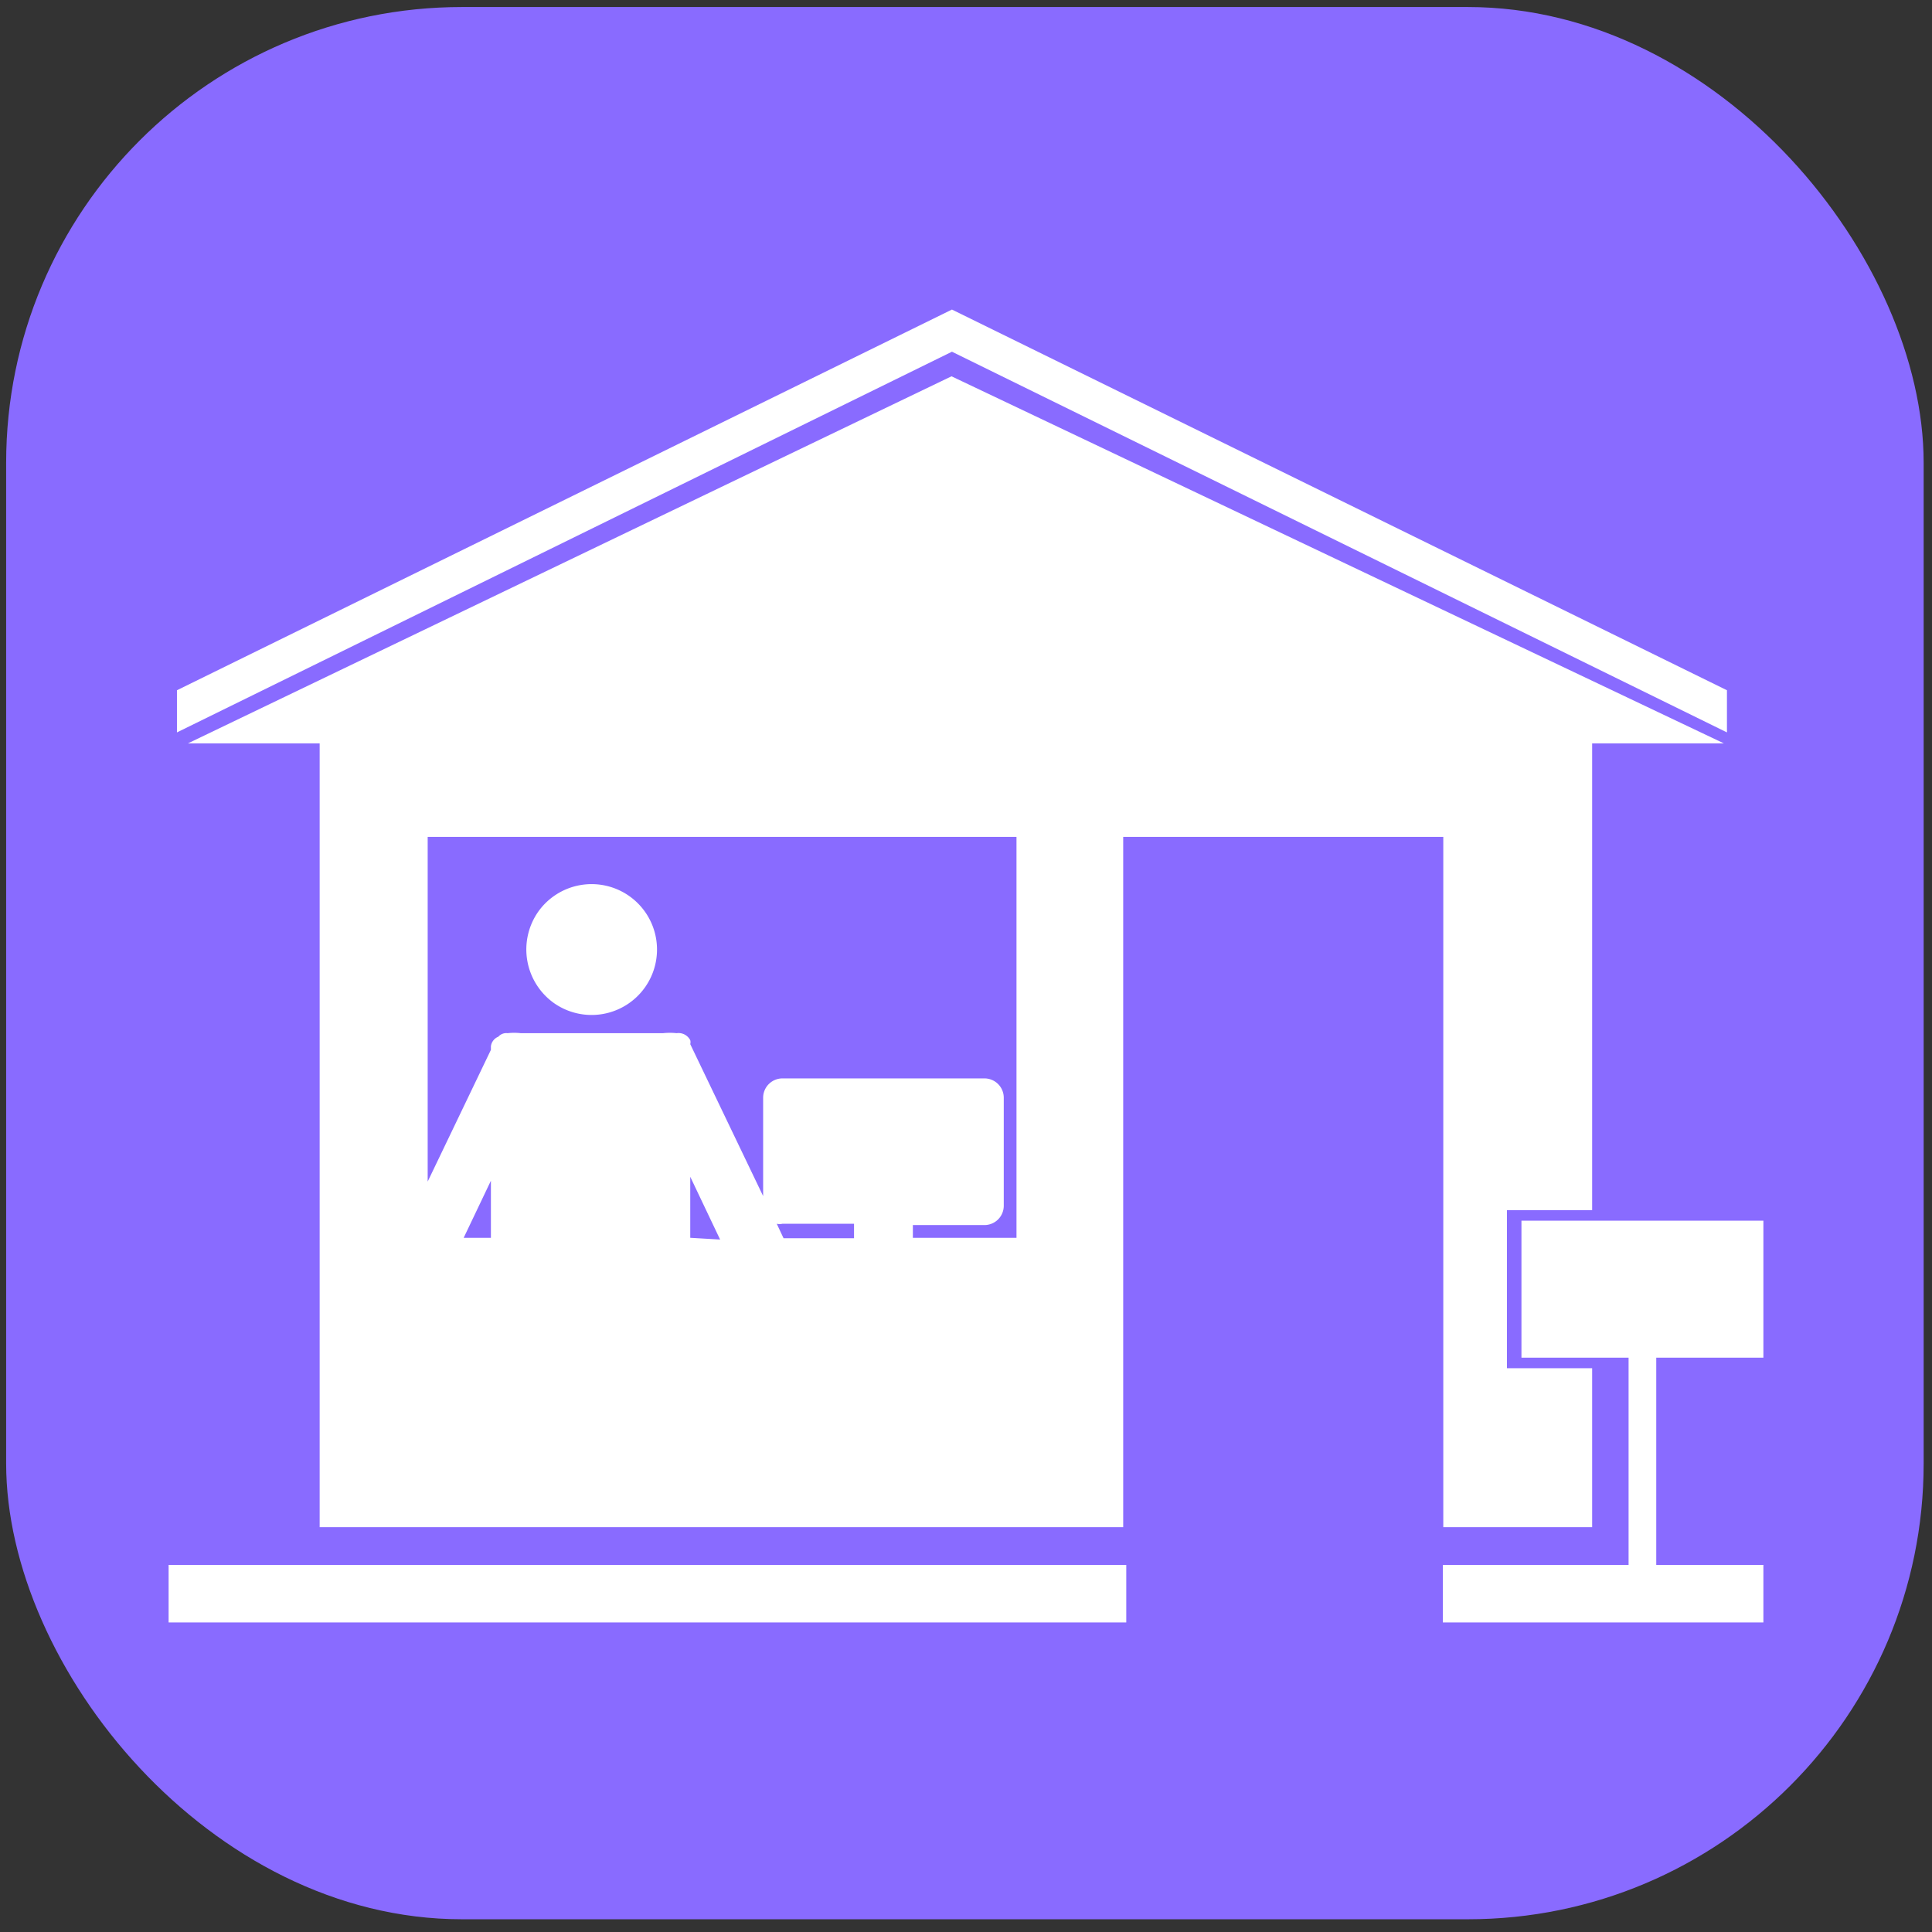 <svg id="Layer_1" data-name="Layer 1" xmlns="http://www.w3.org/2000/svg" viewBox="0 0 44 44"><rect x="0" y="0" width="44" height="44" fill="#333333" stroke="none"/><title>Sede Administrativa</title><rect x="0.14" y="0.16" width="43.67" height="43.55" rx="10.38" ry="10.38" style="fill:#896bff"/><rect x="3.84" y="35.64" width="21.81" height="1.31" style="fill:#fff"/><path d="M12.61,22.84a1.49,1.49,0,1,0-.35-2.08A1.5,1.5,0,0,0,12.61,22.84Z" style="fill:#fff;fill-rule:evenodd"/><path d="M36.26,34.78V31.16H34.32v-3.6h1.94V16.93h3L21.67,8.57,4.28,16.93h3V34.78h18.3V19.06h7.29V34.78ZM17.84,28.19l-.15-.32a.28.28,0,0,0,.13,0h1.63v.33H17.84S17.85,28.2,17.84,28.19Zm-6.66,0h-.62l.62-1.3Zm4.54,0V26.8l.68,1.43Zm7.43,0H20.79V27.9h1.63a.44.44,0,0,0,.44-.44V25a.44.44,0,0,0-.44-.44h-4.6a.44.44,0,0,0-.44.44v2.24l-1.66-3.46a.18.18,0,0,0,0-.09v0a.3.3,0,0,0-.31-.16,1.48,1.48,0,0,0-.31,0H11.86a1.36,1.36,0,0,0-.3,0,.24.24,0,0,0-.21.08.27.27,0,0,0-.17.22v.08l-1.44,3V19.06H23.15Z" style="fill:#fff;fill-rule:evenodd"/><polygon points="40.16 30.92 40.16 27.8 34.65 27.8 34.65 30.92 37.09 30.92 37.09 35.64 33.94 35.64 32.86 35.64 32.86 36.95 33.94 36.95 39.08 36.95 40.16 36.95 40.16 35.64 39.08 35.64 37.72 35.64 37.72 30.92 40.16 30.92" style="fill:#fff;fill-rule:evenodd"/><polygon points="39.33 16.68 39.33 15.72 21.68 7.05 4.03 15.72 4.03 16.68 21.68 8.01 39.33 16.68" style="fill:#fff;fill-rule:evenodd"/></svg>